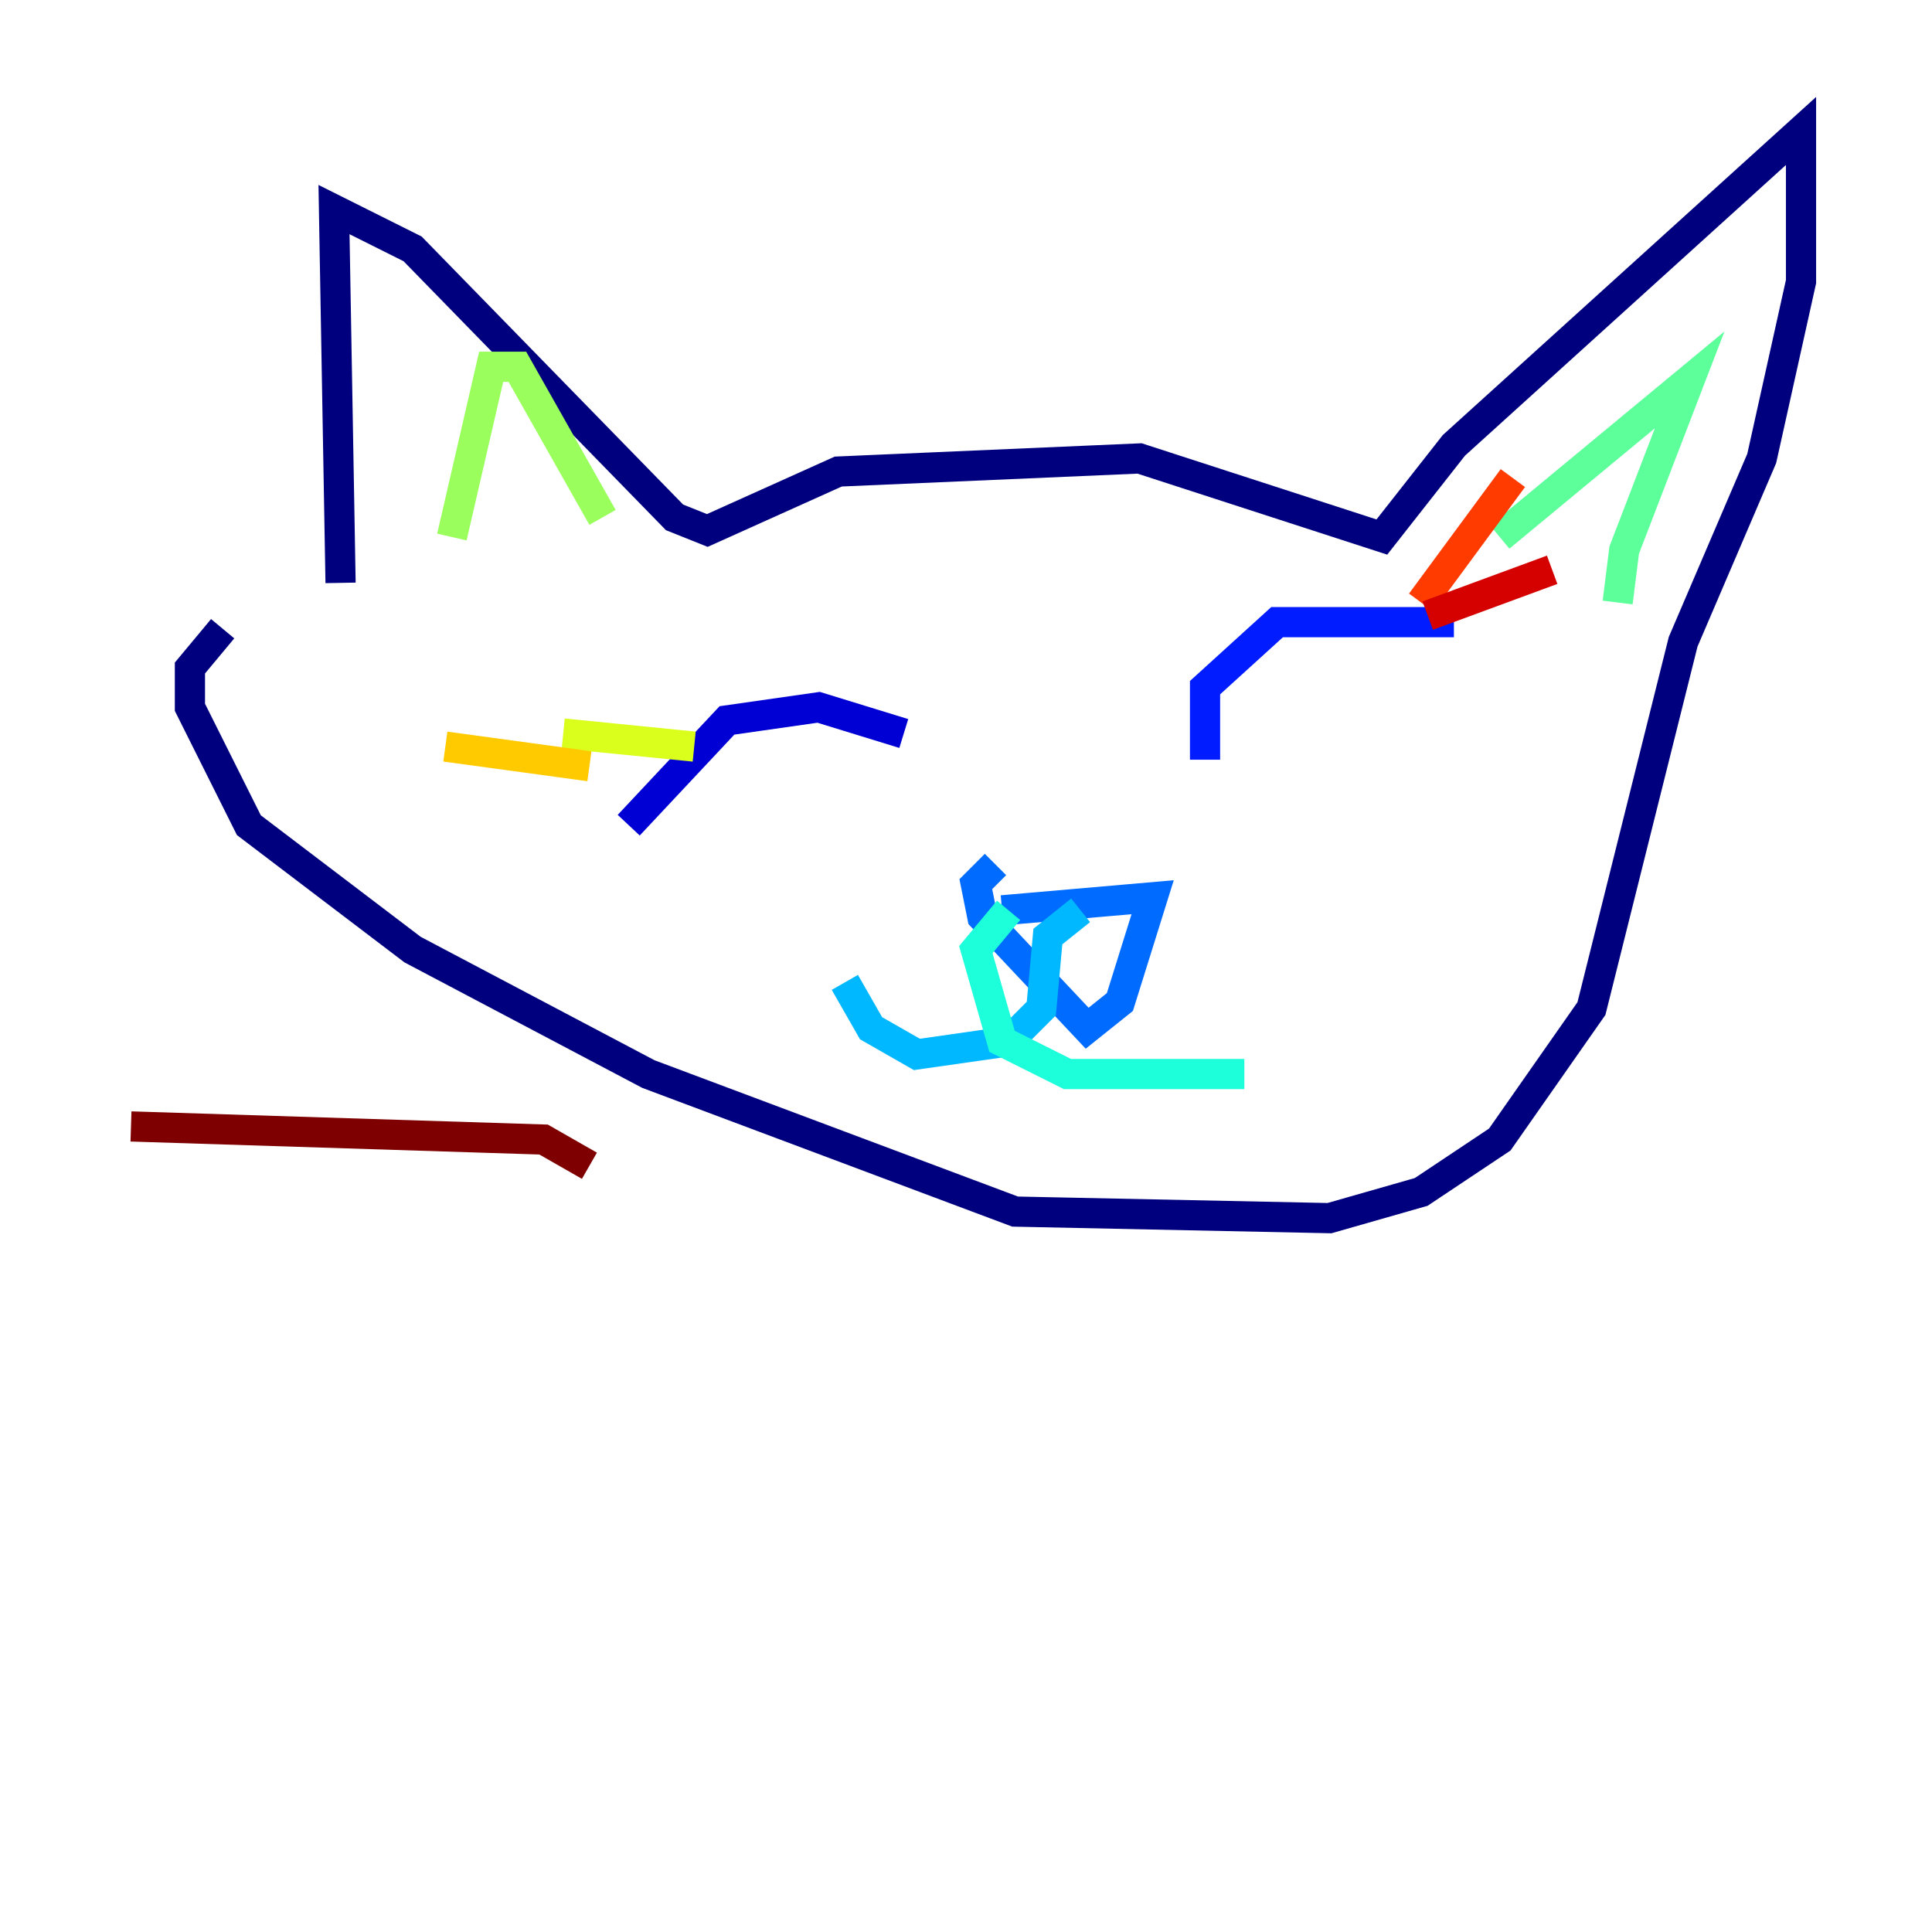 <?xml version="1.0" encoding="utf-8" ?>
<svg baseProfile="tiny" height="128" version="1.2" viewBox="0,0,128,128" width="128" xmlns="http://www.w3.org/2000/svg" xmlns:ev="http://www.w3.org/2001/xml-events" xmlns:xlink="http://www.w3.org/1999/xlink"><defs /><polyline fill="none" points="22.563,38.617 22.129,13.885 27.336,16.488 44.691,34.278 46.861,35.146 55.539,31.241 75.498,30.373 91.552,35.58 96.325,29.505 119.322,8.678 119.322,18.658 116.719,30.373 111.512,42.522 105.437,66.82 99.363,75.498 94.156,78.969 88.081,80.705 67.254,80.271 42.956,71.159 27.336,62.915 16.488,54.671 12.583,46.861 12.583,44.258 14.752,41.654" stroke="#00007f" stroke-width="2" /><polyline fill="none" points="41.654,54.671 48.163,47.729 54.237,46.861 59.878,48.597" stroke="#0000d5" stroke-width="2" /><polyline fill="none" points="79.837,50.332 79.837,45.559 84.61,41.22 96.325,41.22" stroke="#001cff" stroke-width="2" /><polyline fill="none" points="66.386,60.312 76.366,59.444 74.197,66.386 72.027,68.122 65.085,60.746 64.651,58.576 65.953,57.275" stroke="#006cff" stroke-width="2" /><polyline fill="none" points="71.593,60.312 69.424,62.047 68.99,66.82 66.82,68.99 60.746,69.858 57.709,68.122 55.973,65.085" stroke="#00b8ff" stroke-width="2" /><polyline fill="none" points="66.82,60.312 64.651,62.915 66.386,68.99 70.725,71.159 82.441,71.159" stroke="#1cffda" stroke-width="2" /><polyline fill="none" points="99.363,35.58 111.946,25.166 107.607,36.447 107.173,39.919" stroke="#5cff9a" stroke-width="2" /><polyline fill="none" points="29.939,35.58 32.542,24.298 34.278,24.298 39.919,34.278" stroke="#9aff5c" stroke-width="2" /><polyline fill="none" points="45.993,49.464 37.315,48.597" stroke="#daff1c" stroke-width="2" /><polyline fill="none" points="39.051,50.766 29.505,49.464" stroke="#ffcb00" stroke-width="2" /><polyline fill="none" points="96.759,44.691 96.759,44.691" stroke="#ff8500" stroke-width="2" /><polyline fill="none" points="94.156,39.919 100.231,31.675" stroke="#ff3b00" stroke-width="2" /><polyline fill="none" points="94.59,40.786 102.834,37.749" stroke="#d50000" stroke-width="2" /><polyline fill="none" points="39.051,77.234 36.014,75.498 8.678,74.63" stroke="#7f0000" stroke-width="2" /></svg>